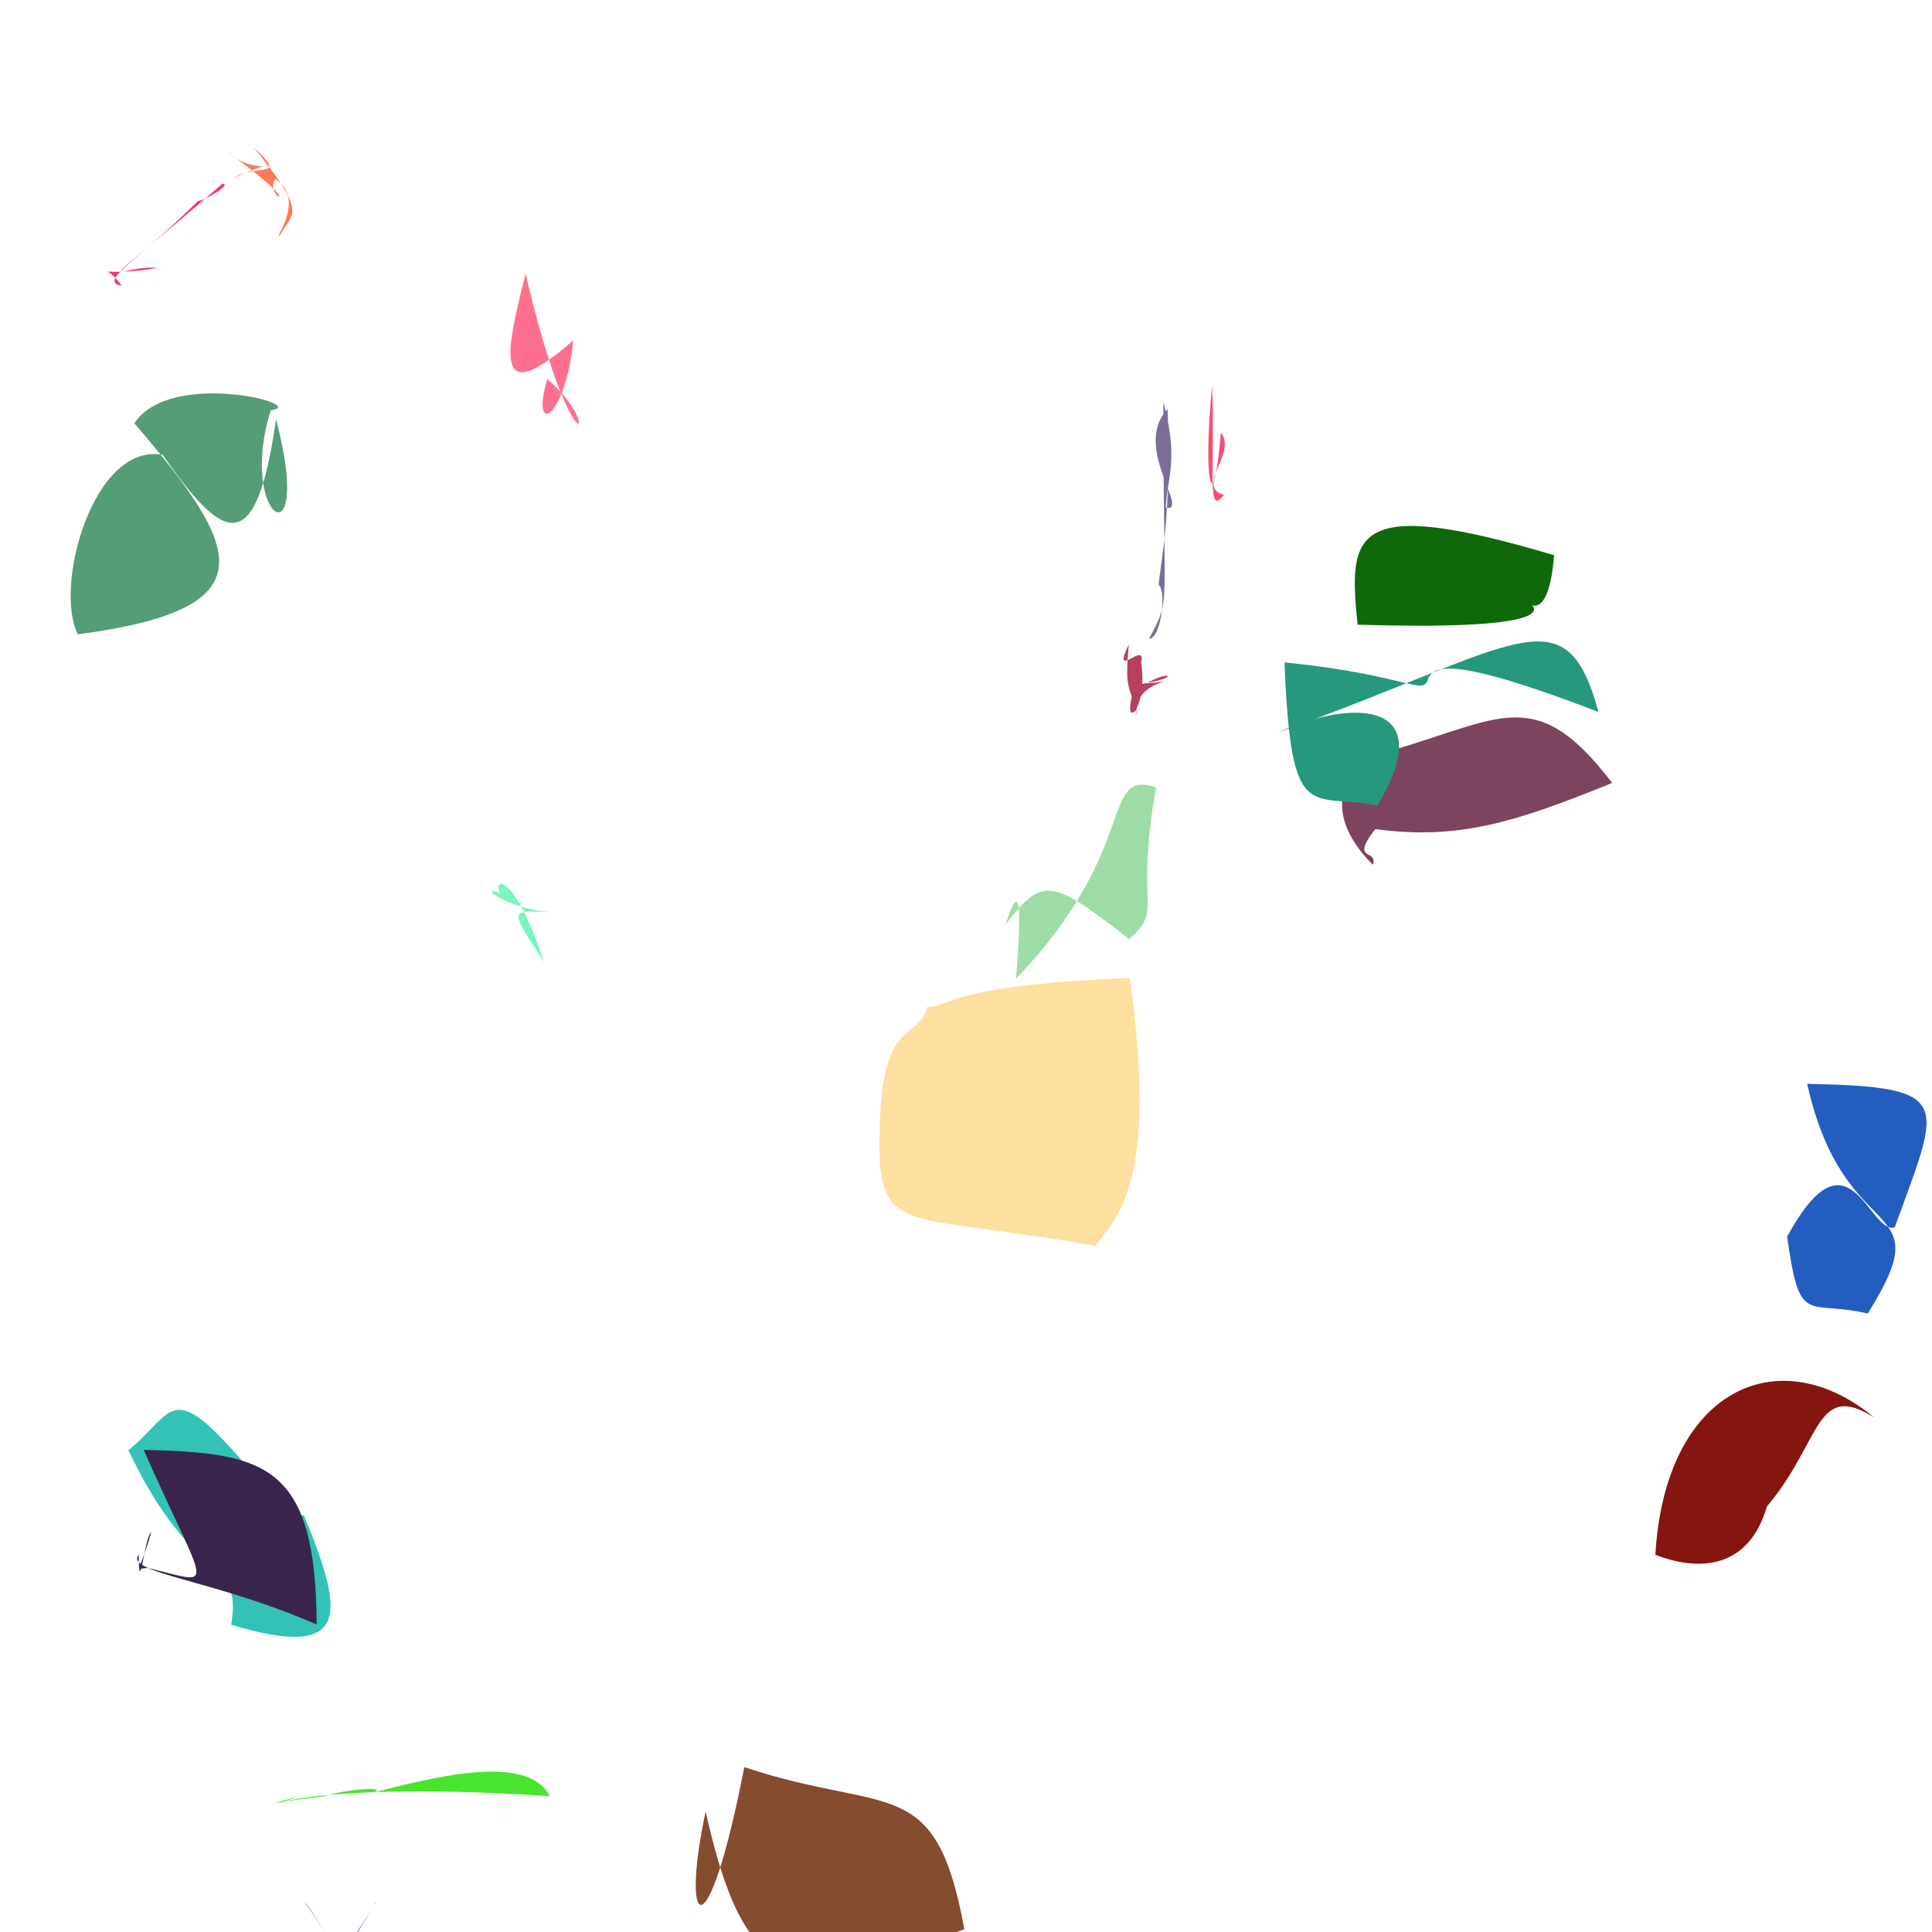 <?xml version="1.0" ?>
<svg height="512" version="1.1" width="512" xmlns="http://www.w3.org/2000/svg">
  <defs/>
  <g>
    <path d="M 58.936 48.702 C 61.749 48.608 54.145 53.221 52.448 53.287 C 37.041 68.733 25.666 74.573 32.25 75.711 C 27.908 69.279 24.454 73.785 41.666 71.022 C 30.701 69.844 21.254 81.321 58.936 48.702" fill="rgb(246, 51, 112)" opacity="1.0" stroke-width="2.0"/>
    <path d="M 145.694 476.002 C 139.725 464.382 114.552 470.92 95.996 475.844 C 105.99 473.567 94.499 473.411 85.919 476.034 C 63.684 478.716 71.682 478.854 79.109 475.844 C 65.853 482.27 73.168 471.136 145.694 476.002" fill="rgb(73, 228, 45)" opacity="1.0" stroke-width="2.0"/>
    <path d="M 233.158 307.921 C 232.065 267.776 242.925 277.105 245.729 266.854 C 252.364 266.82 250.66 261.159 299.416 259.162 C 306.808 312.194 296.676 321.818 290.299 330.156 C 244.175 321.947 234.531 326.914 233.158 307.921" fill="rgb(253, 224, 159)" opacity="1.0" stroke-width="2.0"/>
    <path d="M 427.244 207.487 C 401.51 217.948 386.447 222.669 364.474 219.717 C 357.583 228.549 365.197 224.815 363.857 229.189 C 354.393 219.799 352.025 209.158 362.696 200.558 C 396.894 191.736 405.803 179.437 427.244 207.487" fill="rgb(124, 68, 94)" opacity="1.0" stroke-width="2.0"/>
    <path d="M 269.269 259.368 C 270.537 243.404 270.905 231.188 266.484 245.037 C 276.312 232.112 278.761 232.923 299.217 248.853 C 308.567 240.868 300.58 240.715 306.389 208.644 C 291.283 203.761 302.542 224.681 269.269 259.368" fill="rgb(157, 220, 166)" opacity="1.0" stroke-width="2.0"/>
    <path d="M 411.845 147.137 C 410.431 165.18 404.717 159.888 404.864 159.494 C 409.159 162.079 408.598 167.031 359.776 165.551 C 357.239 140.988 358.349 131.246 411.845 147.137" fill="rgb(15, 104, 9)" opacity="1.0" stroke-width="2.0"/>
    <path d="M 308.302 106.592 C 312.57 121.97 309.071 127.466 308.952 134.56 C 315.583 135.838 299.904 118.344 309.42 108.446 C 310.485 137.314 307.563 148.857 307.054 155.014 C 309.111 156.266 307.831 169.202 304.496 169.261 C 310.518 158.098 308.198 162.963 308.302 106.592" fill="rgb(123, 109, 152)" opacity="1.0" stroke-width="2.0"/>
    <path d="M 73.157 111.095 C 67.757 149.259 58.843 142.99 43.095 120.543 C 24.794 117.171 14.145 155.296 20.632 168.111 C 71.938 161.352 63.998 145.297 35.612 112.187 C 45.044 97.604 82.529 107.334 71.751 108.723 C 62.679 137.69 83.448 150.321 73.157 111.095" fill="rgb(84, 157, 119)" opacity="1.0" stroke-width="2.0"/>
    <path d="M 338.606 194.136 C 358.83 184.927 381.635 185.747 365.046 213.464 C 347.135 209.918 342.169 219.381 340.401 175.556 C 373.426 178.756 377.406 184.948 378.538 179.561 C 380.584 176.528 384.919 173.862 423.606 188.662 C 414.77 156.196 402.374 171.379 338.606 194.136" fill="rgb(38, 152, 126)" opacity="1.0" stroke-width="2.0"/>
    <path d="M 321.251 102.094 C 318.577 128.51 321.676 138.185 323.532 114.73 C 327.941 119.488 316.683 129.337 324.367 131.118 C 319.811 137.162 321.938 125.486 321.251 102.094" fill="rgb(255, 76, 108)" opacity="1.0" stroke-width="2.0"/>
    <path d="M 300.949 181.518 C 296.311 194.296 304.414 189.31 302.411 175.475 C 303.853 169.508 294.297 180.748 299.152 170.774 C 297.97 183.524 299.407 180.926 301.238 189.708 C 299.649 179.395 317.252 179.962 303.912 181.101 C 310.031 177.307 313.586 179.677 300.949 181.518" fill="rgb(184, 64, 94)" opacity="1.0" stroke-width="2.0"/>
    <path d="M 68.42 392.147 C 66.355 404.358 62.841 416.744 71.797 404.432 C 74.745 391.077 71.95 401.19 80.566 401.65 C 91.286 427.622 93.147 440.154 61.258 430.584 C 64.366 412.116 51.597 421.263 34.028 384.34 C 46.97 373.743 44.801 363.787 68.42 392.147" fill="rgb(50, 195, 182)" opacity="1.0" stroke-width="2.0"/>
    <path d="M 81.618 505.029 C 77.734 501.182 86.565 509.701 90.507 522.722 C 92.249 513.548 101.309 503.375 99.076 504.418 C 101.279 502.906 94.988 510.879 92.314 515.286 C 92.378 508.091 90.213 523.606 91.434 516.335 C 83.572 528.858 95.232 524.312 81.618 505.029" fill="rgb(140, 167, 227)" opacity="1.0" stroke-width="2.0"/>
    <path d="M 39.369 415.549 C 57.961 420.14 54.892 422.309 38.069 384.224 C 70.164 384.99 83.736 387.902 83.916 430.511 C 56.885 418.663 32.975 416.871 36.731 412.023 C 36.981 424 38.198 407.546 40.066 406.055 C 36.741 417.945 35.398 415.506 39.369 415.549" fill="rgb(57, 37, 76)" opacity="1.0" stroke-width="2.0"/>
    <path d="M 139.3 72.544 C 133.6 94.676 131.111 108.413 151.915 90.211 C 150.019 110.806 140.432 116.308 145.022 100.434 C 160.607 113.655 152.026 127.294 139.3 72.544" fill="rgb(255, 112, 143)" opacity="1.0" stroke-width="2.0"/>
    <path d="M 197.25 468.304 C 235.345 481.049 247.936 469.378 255.55 511.244 C 248.114 514.286 234.084 517.795 223.077 527.95 C 204.735 518.106 196.213 520.871 186.996 480.088 C 180.31 511.214 187.432 518.784 197.25 468.304" fill="rgb(134, 76, 48)" opacity="1.0" stroke-width="2.0"/>
    <path d="M 144.212 254.987 C 135.1 240.869 134.593 241.301 145.958 241.712 C 131.182 240.583 123.377 231.061 138.418 239.694 C 126.771 239.197 132.715 220.736 144.212 254.987" fill="rgb(122, 245, 190)" opacity="1.0" stroke-width="2.0"/>
    <path d="M 478.923 287.23 C 518.3 288.014 514.27 291.71 502.128 325.258 C 495.326 327.38 490.084 297.456 473.615 327.733 C 476.978 351.956 478.831 344.291 494.973 348.101 C 514.92 316.333 488.82 331.797 478.923 287.23" fill="rgb(35, 93, 191)" opacity="1.0" stroke-width="2.0"/>
    <path d="M 60.283 40.303 C 69.918 48.537 78.391 39.378 61.702 47.325 C 68.021 43.043 76.586 47.771 67.304 39.13 C 81.031 56.288 78.118 55.899 74.184 62.326 C 71.752 64.634 81.52 52.819 72.939 47.457 C 69.458 52.752 83.537 56.894 60.283 40.303" fill="rgb(254, 121, 88)" opacity="1.0" stroke-width="2.0"/>
    <path d="M 496.666 375.648 C 481.052 365.837 482.819 381.963 468.258 399.225 C 463.163 416.636 449.215 416.124 438.692 412.046 C 441.225 368.189 471.326 354.62 496.666 375.648" fill="rgb(133, 21, 15)" opacity="1.0" stroke-width="2.0"/>
  </g>
</svg>
